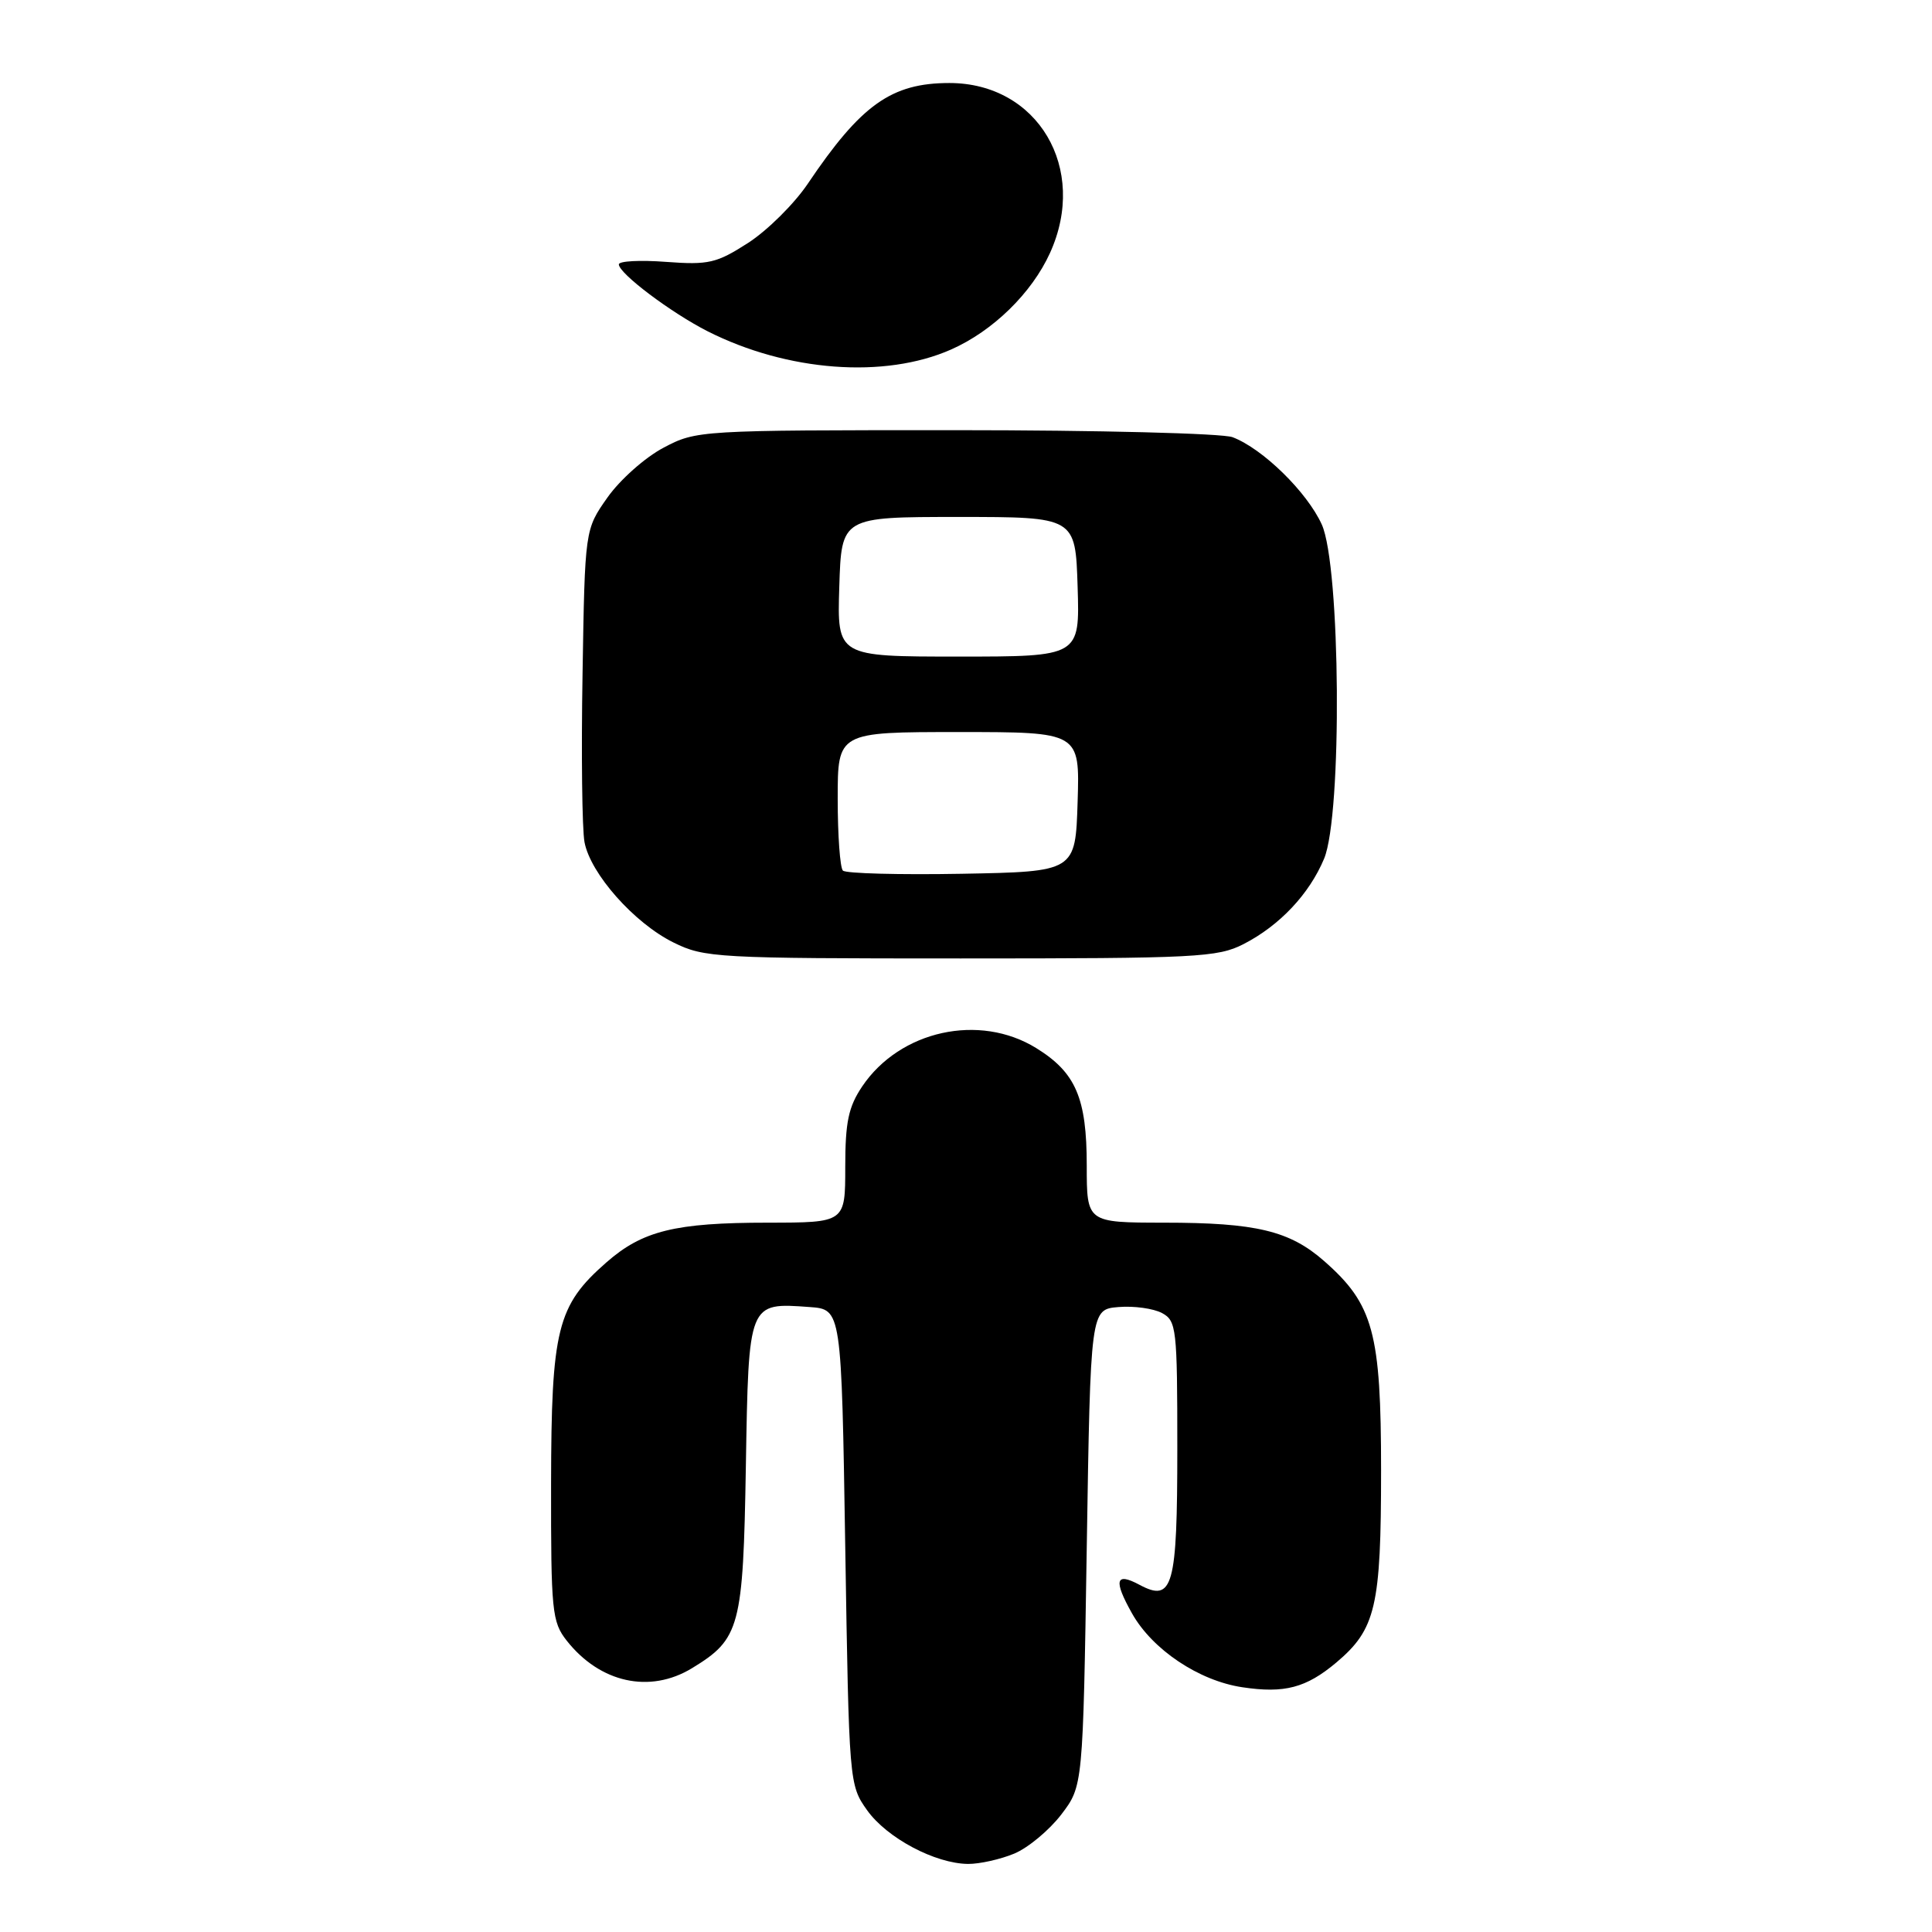 <?xml version="1.0" encoding="UTF-8" standalone="no"?>
<!DOCTYPE svg PUBLIC "-//W3C//DTD SVG 1.1//EN" "http://www.w3.org/Graphics/SVG/1.1/DTD/svg11.dtd" >
<svg xmlns="http://www.w3.org/2000/svg" xmlns:xlink="http://www.w3.org/1999/xlink" version="1.1" viewBox="0 0 256 256">
 <g >
 <path fill="currentColor"
d=" M 134.40 245.61 C 136.24 244.84 139.03 242.51 140.62 240.44 C 143.50 236.66 143.50 236.66 144.00 205.08 C 144.50 173.50 144.50 173.50 148.21 173.19 C 150.25 173.02 152.83 173.38 153.96 173.98 C 155.89 175.01 156.00 175.98 156.00 191.91 C 156.00 210.29 155.42 212.37 150.98 209.99 C 147.81 208.29 147.53 209.39 149.99 213.77 C 152.69 218.58 158.85 222.71 164.62 223.57 C 170.20 224.41 173.07 223.65 177.06 220.30 C 182.30 215.88 183.00 212.90 183.00 194.85 C 183.00 176.57 181.98 172.82 175.46 167.10 C 170.89 163.08 166.42 162.01 154.25 162.01 C 144.00 162.00 144.00 162.00 144.00 154.45 C 144.00 145.50 142.55 142.12 137.31 138.88 C 129.77 134.22 119.25 136.54 114.25 143.95 C 112.42 146.67 112.00 148.68 112.00 154.65 C 112.00 162.00 112.00 162.00 101.75 162.01 C 89.44 162.01 85.12 163.08 80.32 167.30 C 73.82 173.00 73.05 176.11 73.02 196.62 C 73.00 213.49 73.14 214.91 75.09 217.39 C 79.50 222.99 86.11 224.45 91.70 221.04 C 98.06 217.17 98.47 215.63 98.83 194.29 C 99.20 172.44 99.13 172.60 107.29 173.19 C 111.50 173.50 111.50 173.50 112.00 205.00 C 112.50 236.27 112.52 236.52 114.90 239.87 C 117.53 243.55 123.91 246.94 128.28 246.98 C 129.81 246.99 132.57 246.37 134.40 245.61 Z  M 164.79 125.09 C 169.56 122.64 173.49 118.47 175.45 113.78 C 177.87 107.97 177.64 75.01 175.14 69.49 C 173.18 65.19 167.32 59.45 163.32 57.93 C 161.97 57.42 145.44 57.00 126.59 57.00 C 92.64 57.00 92.27 57.02 87.91 59.33 C 85.48 60.61 82.15 63.57 80.50 65.91 C 77.50 70.16 77.50 70.16 77.19 89.33 C 77.01 99.87 77.13 109.89 77.45 111.59 C 78.24 115.77 84.03 122.31 89.23 124.88 C 93.32 126.91 94.91 127.00 127.29 127.00 C 158.58 127.00 161.35 126.86 164.79 125.09 Z  M 126.03 46.31 C 131.57 43.86 136.71 38.84 139.13 33.52 C 144.22 22.32 137.51 11.00 125.80 11.00 C 118.12 11.00 114.09 13.87 107.04 24.34 C 105.24 27.01 101.69 30.53 99.14 32.18 C 94.94 34.88 93.90 35.12 88.25 34.70 C 84.81 34.44 82.00 34.59 82.00 35.03 C 82.00 36.23 88.91 41.43 93.75 43.89 C 104.32 49.24 117.22 50.21 126.03 46.31 Z  M 111.69 115.36 C 111.31 114.98 111.00 110.69 111.00 105.83 C 111.00 97.00 111.00 97.00 127.04 97.00 C 143.08 97.00 143.08 97.00 142.79 106.25 C 142.50 115.50 142.50 115.50 127.44 115.78 C 119.16 115.93 112.07 115.74 111.69 115.36 Z  M 111.21 77.75 C 111.50 68.50 111.50 68.50 127.00 68.50 C 142.50 68.50 142.50 68.50 142.79 77.75 C 143.08 87.00 143.08 87.00 127.00 87.00 C 110.92 87.00 110.92 87.00 111.21 77.75 Z "/>
</g>
</svg>